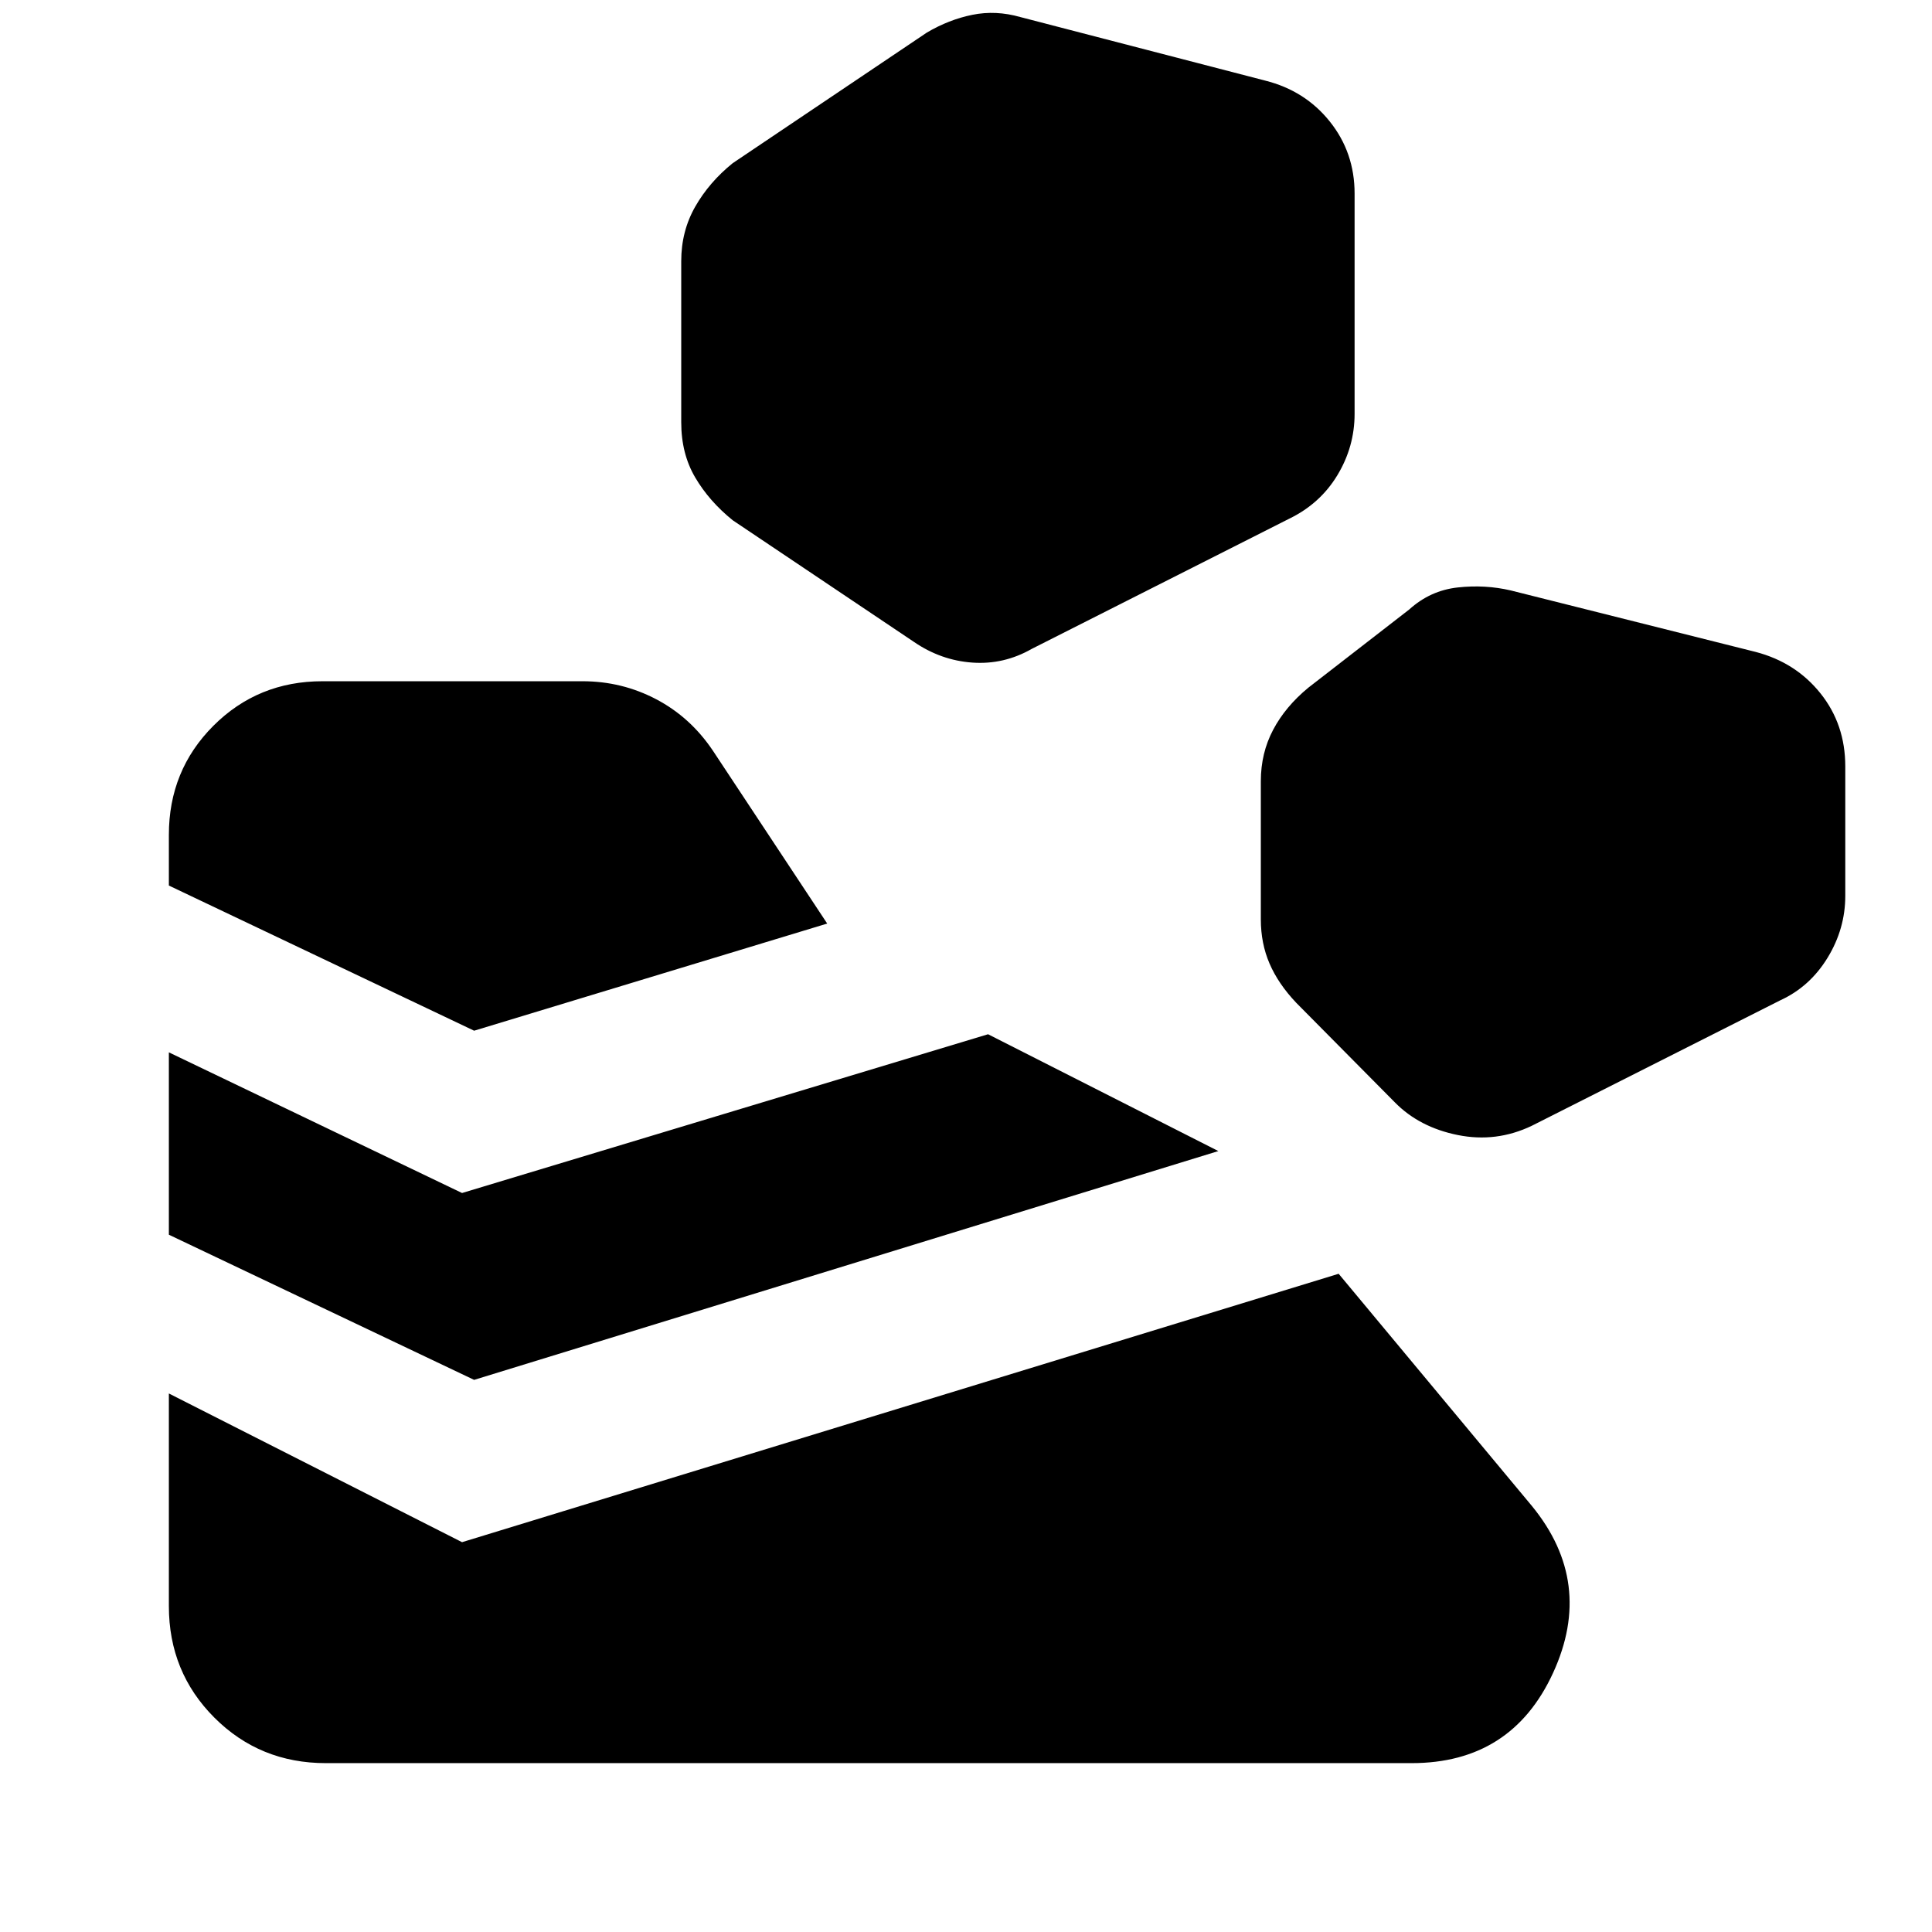 <svg xmlns="http://www.w3.org/2000/svg" height="20" viewBox="0 -960 960 960" width="20"><path d="M83.91-161.91v-105.68l145.68 73.89 435.58-133.37 96.09 115.46q31.07 38 10.46 82.85-20.61 44.85-70.31 44.85h-539.5q-32.78 0-55.39-22.61t-22.61-55.39Zm151.68-112.44L83.91-346.48v-90.61l145.68 69.89 261.37-78.89 114.43 58.05-369.8 113.69Zm525.56-126.26 123.48-62.35q14.65-6.71 23.47-21.12 8.81-14.4 8.81-30.79v-64.3q0-20.87-12.29-36.26-12.29-15.4-32.16-20.61L750.7-666.61q-12.68-2.98-26.34-1.49t-24.1 10.93l-50.15 38.87q-11.44 9.43-17.52 20.98-6.09 11.56-6.09 25.47v68.7q0 11.91 4.34 21.97 4.33 10.05 13.27 19.48l48.93 49.4q12.18 12.43 31.32 16.29 19.14 3.86 36.79-4.6Zm-525.56-47.24L83.91-519.98v-25.19q0-32.07 22.13-54.2 22.13-22.13 54.2-22.13h129.17q19.63 0 36.66 8.95 17.02 8.94 28.19 25.59l56.78 85.87-175.45 53.24Zm277.15-189.76 127.83-64.63q15.39-7.46 23.95-21.61 8.57-14.15 8.57-30.54v-109.44q0-20.37-12.3-35.76-12.29-15.39-32.16-20.37l-121.61-31.56q-12.17-3.48-23.85-1.12-11.67 2.36-22.6 8.81l-96.48 64.9q-11.68 9.43-18.63 21.6-6.96 12.18-6.96 27.09v80.07q0 15.65 6.96 27.45 6.95 11.81 18.63 21.24l90 60.41q13.41 9.2 29.07 10.31 15.67 1.11 29.58-6.85Z"/></svg>